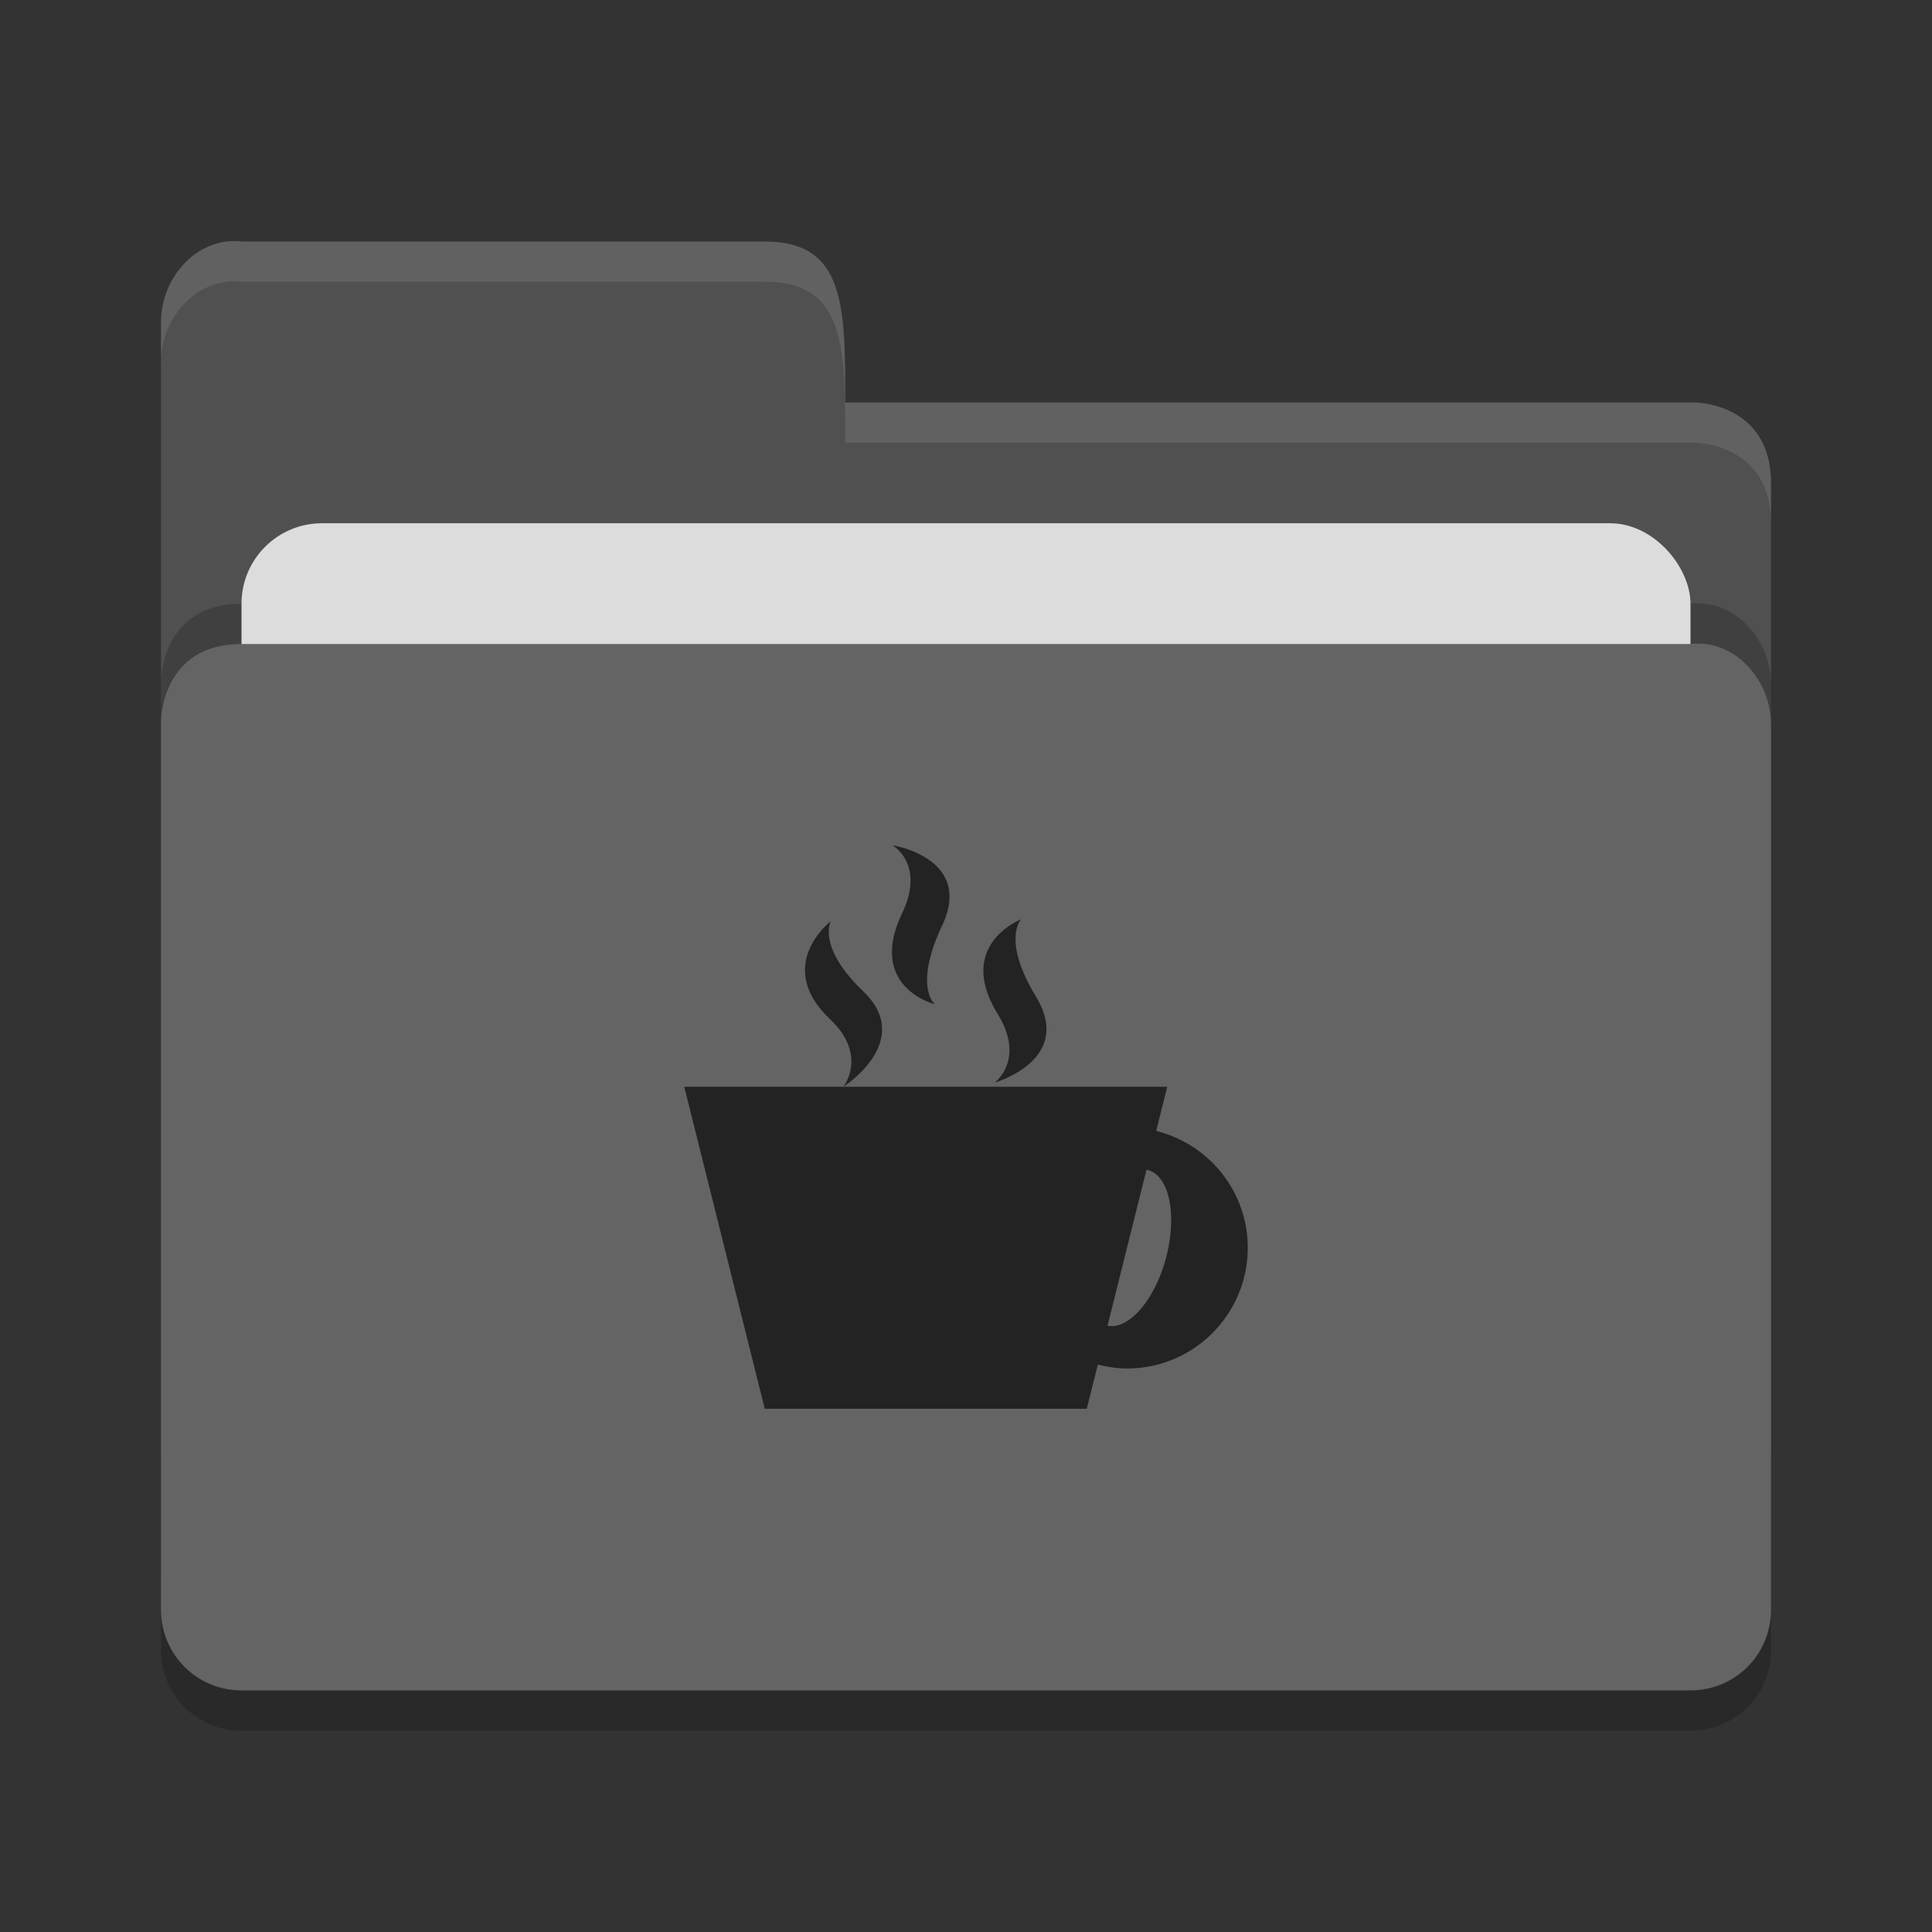 <?xml version="1.0" encoding="UTF-8" standalone="no"?>
<svg xmlns="http://www.w3.org/2000/svg" height="48" width="48" version="1">
 <rect width="100%" height="100%" fill="#333333" stroke="none"/>
 <path d="m 4,36 0,-28 c 0,-1.108 0.899,-2.122 2,-2 l 13,0 c 2,0 2,1.602 2,4 l 21.103,0 c 0,0 1.897,0 1.897,2 l 0,24 c 0,1.108 -0.892,2 -2,2 l -36,0 c -1.108,0 -2,-0.892 -2,-2 z" style="fill:#505050;fill-opacity:1"/>
 <path style="opacity:0.2;fill:#000000;fill-opacity:1" d="m 44,39 0,-22 c 0,-1.108 -0.899,-2.122 -2,-2 l -16,0 -4,0 -16,0 c -2,0 -2,1.917 -2,1.917 l 0,22.083 c 0,1.108 0.892,2 2,2 l 36,0 c 1.108,0 2,-0.892 2,-2 z"/>
 <rect style="opacity:1;fill:#dcdcdc;fill-opacity:1;" width="36" height="16" x="6" y="13" ry="2" rx="2"/>
 <path d="m 44,40 0,-22 c 0,-1.108 -0.899,-2.122 -2,-2 l -16,0 -4,0 -16,0 c -2,0 -2,1.917 -2,1.917 l 0,22.083 c 0,1.108 0.892,2 2,2 l 36,0 c 1.108,0 2,-0.892 2,-2 z" style="fill:#646464;fill-opacity:1"/>
 <path d="m 4,39.994 0,1.006 c 0,1.108 0.892,2 2,2 l 36,0 c 1.108,0 2,-0.892 2,-2 l 0,-1.006 c 0,1.108 -0.892,2 -2,2 l -36,0 c -1.108,0 -2,-0.892 -2,-2 z" style="opacity:0.2"/>
 <path style="opacity:0.1;fill:#ffffff;fill-opacity:1" d="m 6,6 c -1.101,-0.122 -2,0.892 -2,2 l 0,1 c 0,-1.108 0.899,-2.122 2,-2 l 13,0 c 2,0 2,1.602 2,4 l 21.104,0 c 0,0 1.896,0 1.896,2 l 0,-1 c 0,-2 -1.896,-2 -1.896,-2 l -21.104,0 c 0,-2.398 0,-4 -2,-4 l -13,0 z"/>
 <path style="opacity:0.65" d="m 22.172,21 c 0,0 0.824,0.465 0.242,1.688 -0.881,1.842 0.813,2.263 0.813,2.263 0,0 -0.538,-0.432 0.179,-1.953 C 24.199,21.313 22.172,21 22.172,21 Z m 3.199,1.84 c 0,0 -1.642,0.63 -0.584,2.351 0.7,1.141 -0.076,1.707 -0.076,1.707 0,0 1.985,-0.563 1.027,-2.138 -0.86,-1.424 -0.367,-1.92 -0.367,-1.92 z m -4.728,0.047 c 0,0 -1.438,1.095 -0.014,2.441 0.941,0.896 0.324,1.672 0.324,1.672 0,0 1.783,-1.133 0.494,-2.371 -1.163,-1.117 -0.804,-1.742 -0.804,-1.742 z M 20.953,27 17,27 l 2,8 8,0 0.275,-1.098 C 27.508,33.96 27.749,34 28,34 c 1.657,0 3,-1.343 3,-3 0,-1.406 -0.97,-2.577 -2.275,-2.902 L 29,27 20.953,27 Z m 7.531,2.062 a 1,2 15 0 1 0.034,0.006 1,2 15 0 1 0.449,2.192 1,2 15 0 1 -1.451,1.678 l 0.968,-3.876 z"/>
</svg>
